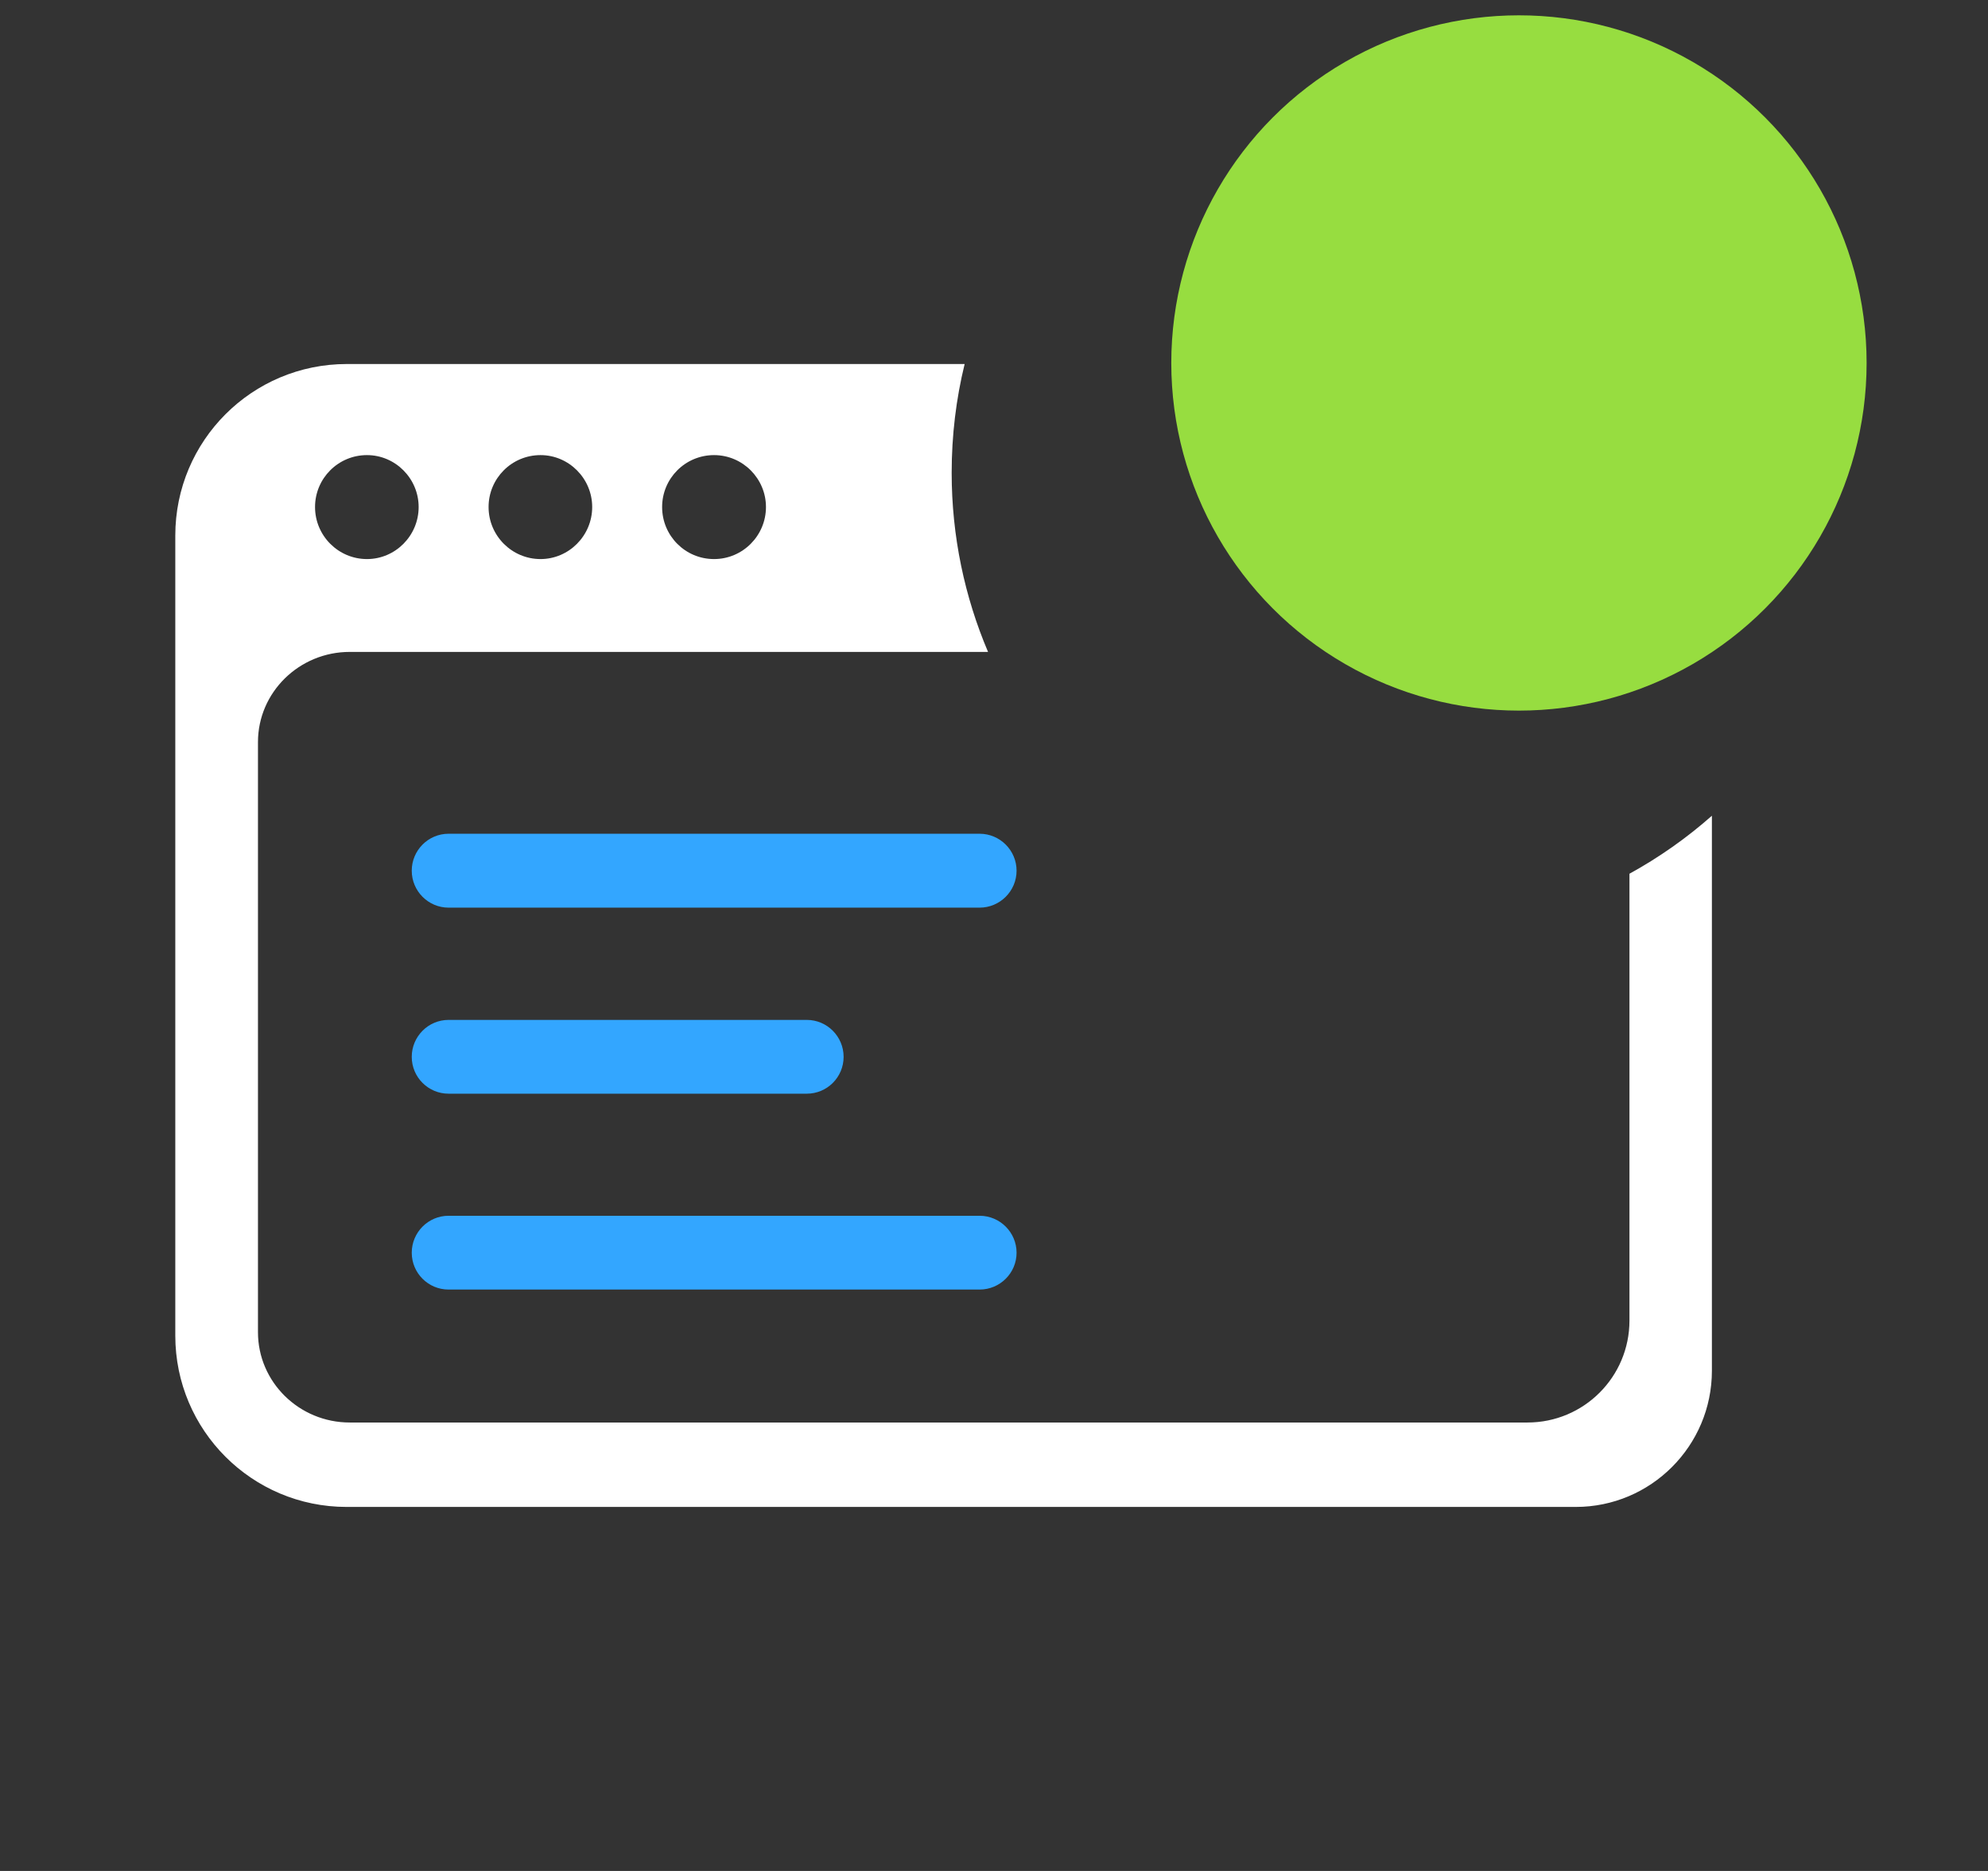 <svg width="17" height="16" viewBox="0 0 17 16" fill="none" xmlns="http://www.w3.org/2000/svg">
<rect x="0" y="0" width="17" height="16" fill="#333333" stroke="none"/>
<path d="M8.377 7.762H3.836C3.662 7.762 3.521 7.62 3.521 7.446C3.521 7.272 3.662 7.13 3.836 7.13H8.377C8.551 7.13 8.693 7.272 8.693 7.446C8.693 7.62 8.551 7.762 8.377 7.762V7.762Z" fill="#33A6FF"/>
<path d="M6.899 9.353H3.836C3.662 9.353 3.521 9.212 3.521 9.038C3.521 8.864 3.662 8.722 3.836 8.722H6.899C7.073 8.722 7.214 8.864 7.214 9.038C7.214 9.212 7.073 9.353 6.899 9.353V9.353Z" fill="#33A6FF"/>
<path d="M8.377 11.028H3.836C3.662 11.028 3.521 10.887 3.521 10.713C3.521 10.539 3.662 10.397 3.836 10.397H8.377C8.551 10.397 8.693 10.539 8.693 10.713C8.693 10.887 8.551 11.028 8.377 11.028V11.028Z" fill="#33A6FF"/>
<path fill-rule="evenodd" clip-rule="evenodd" d="M8.249 3.113H2.966C2.155 3.113 1.499 3.769 1.499 4.58V11.422C1.499 12.231 2.155 12.887 2.964 12.887H13.475C14.117 12.887 14.639 12.365 14.639 11.722V6.976C14.424 7.166 14.187 7.333 13.934 7.472V11.293C13.934 11.775 13.544 12.165 13.062 12.165H2.991C2.558 12.165 2.206 11.819 2.206 11.393V6.346C2.206 5.921 2.558 5.575 2.991 5.575H8.449C8.249 5.104 8.138 4.586 8.138 4.043C8.138 3.723 8.176 3.411 8.249 3.113ZM6.55 4.336C6.55 4.093 6.352 3.892 6.106 3.892C5.86 3.892 5.662 4.091 5.662 4.336C5.662 4.582 5.86 4.781 6.106 4.781C6.352 4.781 6.55 4.58 6.55 4.336ZM5.064 4.336C5.064 4.093 4.866 3.892 4.622 3.892C4.376 3.892 4.178 4.091 4.178 4.336C4.178 4.582 4.378 4.781 4.622 4.781C4.866 4.781 5.064 4.58 5.064 4.336ZM3.58 4.336C3.58 4.093 3.382 3.892 3.138 3.892C2.892 3.892 2.694 4.091 2.694 4.336C2.694 4.582 2.894 4.781 3.138 4.781C3.382 4.781 3.58 4.58 3.58 4.336Z" fill="white"/>
<circle cx="12.989" cy="3.104" r="2.973" fill="#97DD40"/>
</svg>

